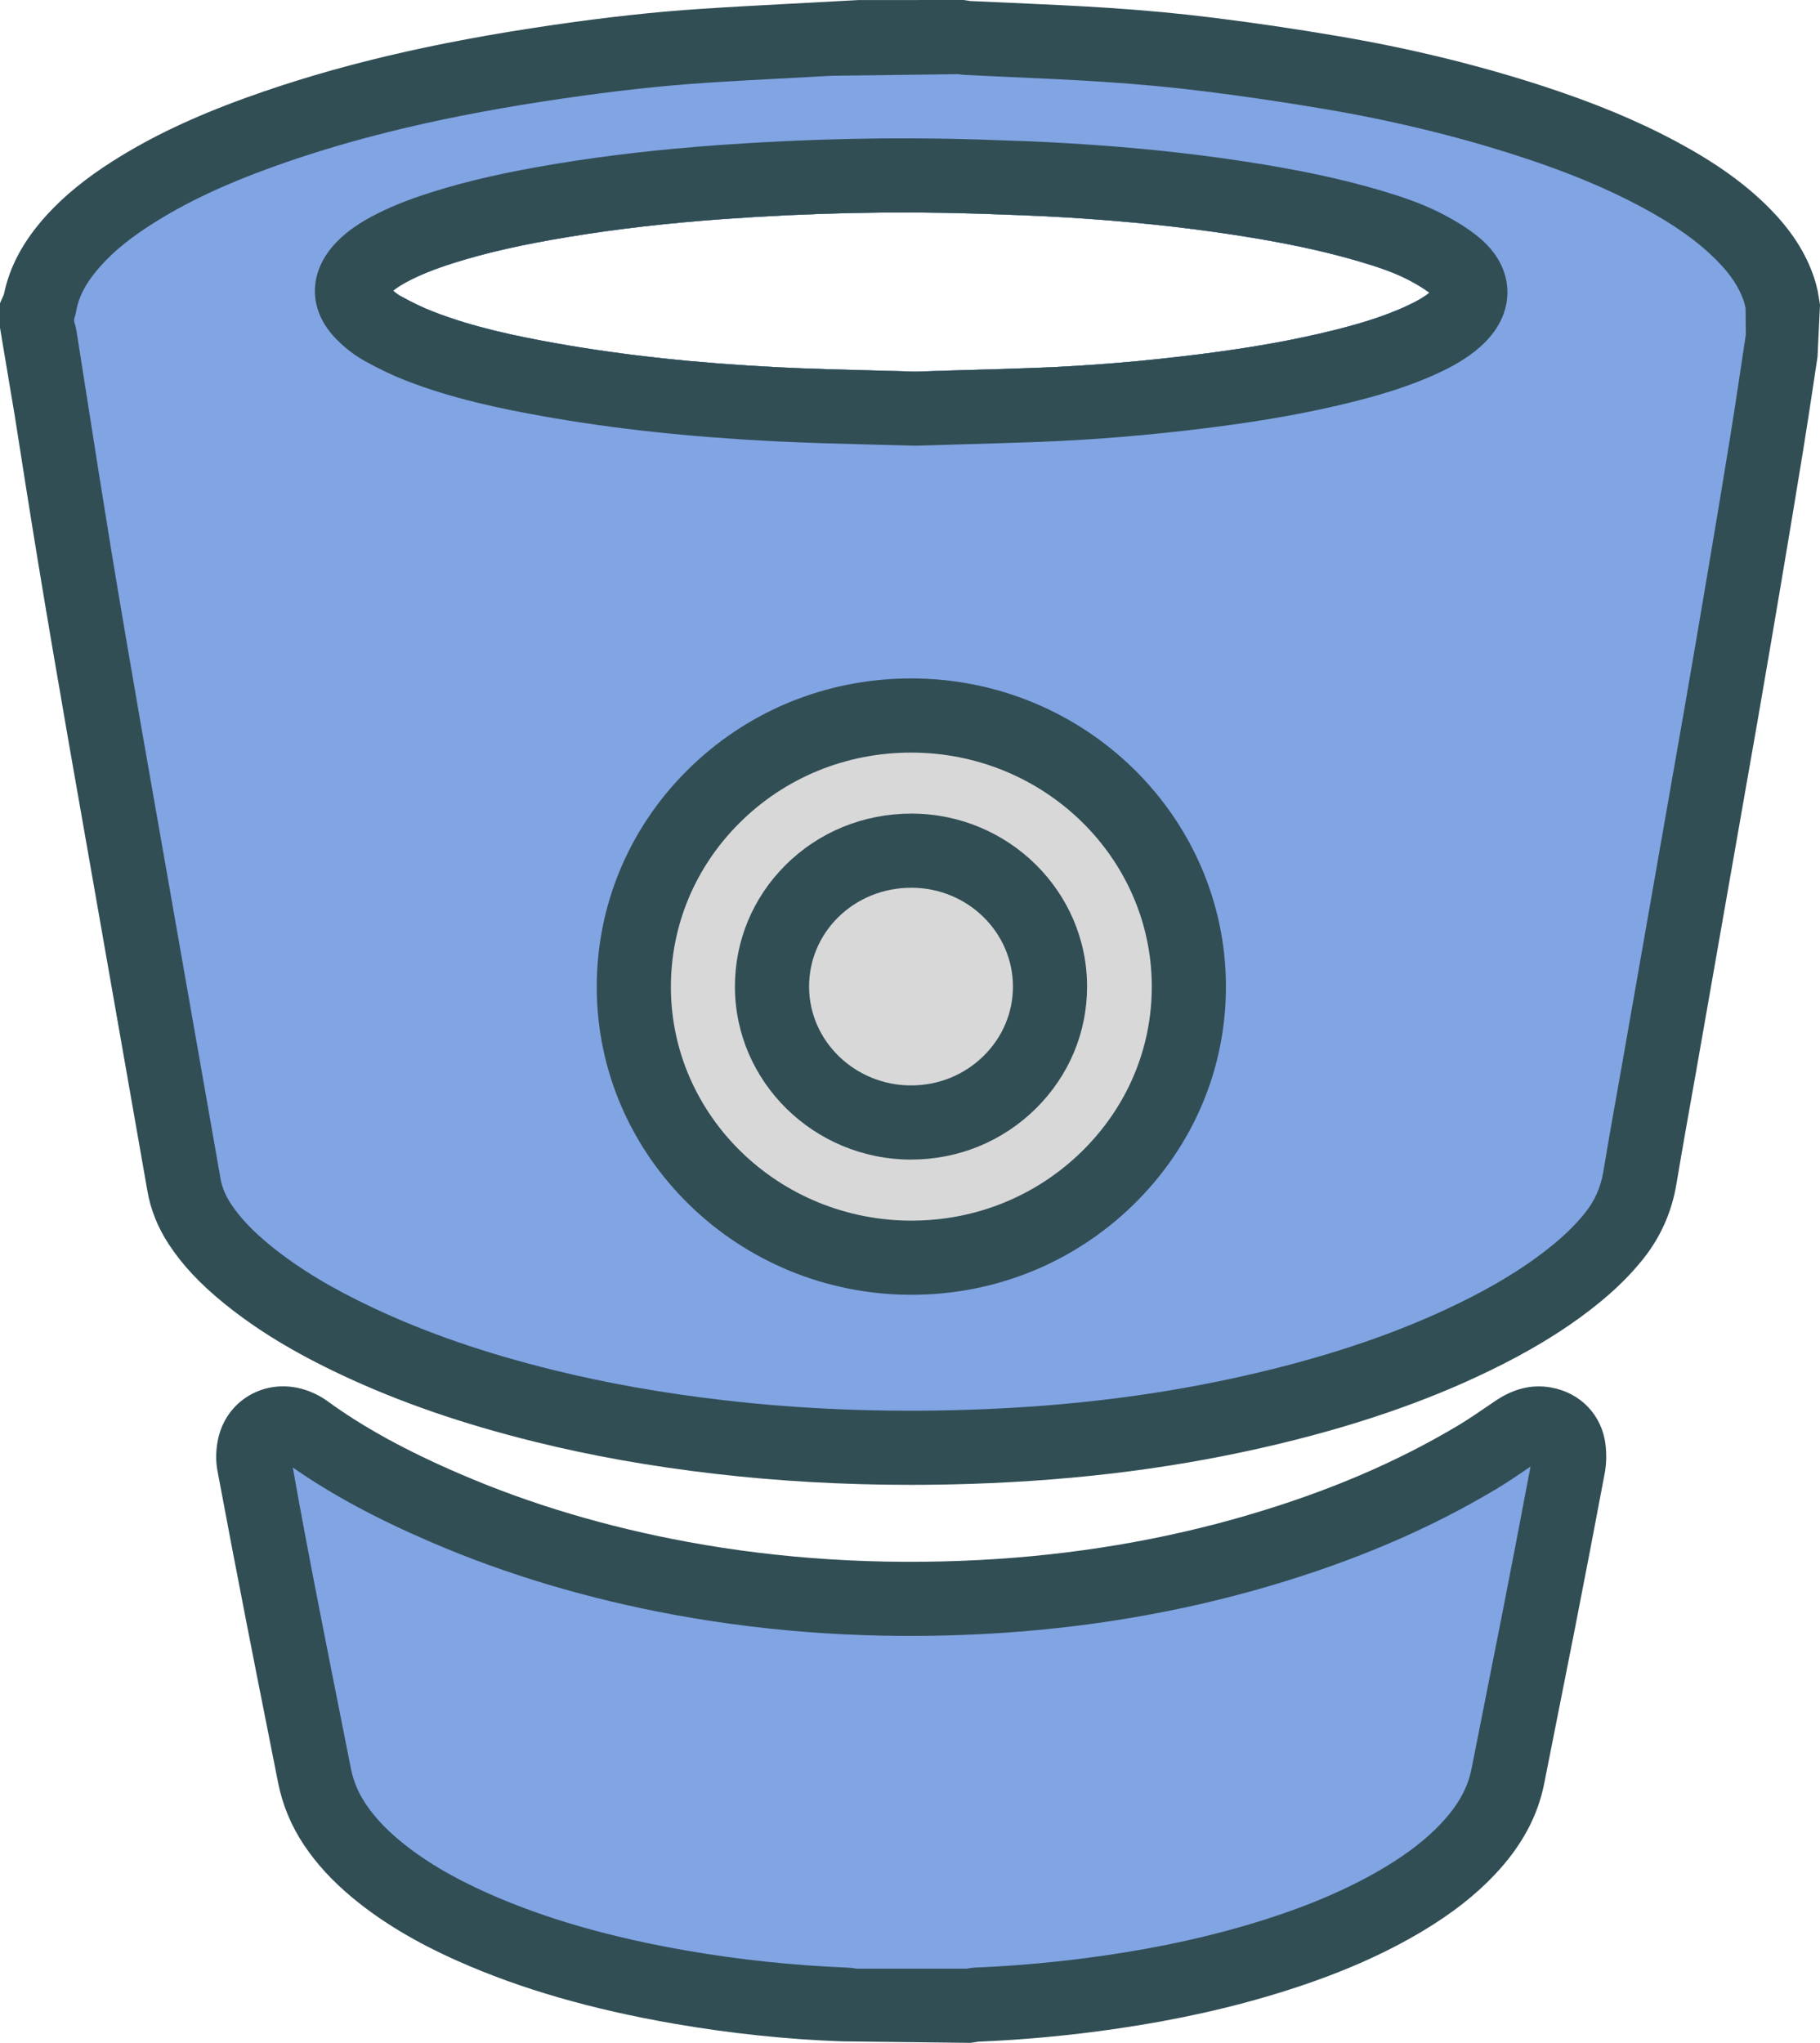 <?xml version="1.0" ?><svg enable-background="new 0 0 196.377 220.397" id="bitbucket" version="1.1" viewBox="0 0 196.377 220.397" xml:space="preserve" xmlns="http://www.w3.org/2000/svg" xmlns:xlink="http://www.w3.org/1999/xlink"><g><path d="M196.131,31.393c-0.117-0.498-0.242-0.992-0.4-1.461c-0.896-2.684-2.506-5.16-4.918-7.574   c-2.555-2.555-5.672-4.785-9.816-7.019c-4.291-2.311-8.986-4.26-14.777-6.137   c-6.924-2.242-14.309-4.033-21.947-5.322c-4.527-0.766-8.986-1.424-13.252-1.955   c-3.65-0.457-7.481-0.818-11.381-1.074c-3.478-0.229-6.963-0.383-10.445-0.539l-4.484-0.201L103.99,0   L92.631,0.006l-7.58,0.408c-3.197,0.17-6.396,0.338-9.59,0.553C70.625,1.287,65.449,1.855,59.635,2.701   c-12.982,1.889-23.482,4.375-33.045,7.828c-5.74,2.074-10.324,4.252-14.424,6.854   c-2.912,1.848-5.244,3.752-7.129,5.822c-2.488,2.736-3.998,5.527-4.611,8.537L0,32.715v2.652l1.603,9.557   c0.816,5.211,1.633,10.422,2.488,15.623c1.059,6.461,2.176,12.914,3.291,19.367l8.521,48.566   c0.348,2.033,1.137,3.99,2.344,5.814c1.457,2.209,3.336,4.215,5.916,6.312c3.533,2.867,7.588,5.334,12.76,7.762   c6.195,2.908,12.994,5.258,20.785,7.182c6.162,1.523,12.52,2.654,19.432,3.455   c6.789,0.793,13.869,1.191,21.123,1.191c2.127,0,4.268-0.035,6.422-0.103c11.959-0.383,22.908-1.809,33.473-4.357   c9.201-2.219,17.082-5.035,24.096-8.609c4.127-2.106,7.562-4.311,10.506-6.744   c1.787-1.48,3.273-2.973,4.539-4.561c1.877-2.353,3.084-5.068,3.586-8.072c0.668-4.002,1.383-7.994,2.096-11.986   l6.66-37.99c0.871-5.045,1.738-10.096,2.588-15.143c0.789-4.697,1.58-9.396,2.338-14.096   c0.397-2.439,0.766-4.883,1.135-7.328l0.408-2.709l0.268-5.623L196.131,31.393z M151.982,32.918   c-2.766,1.309-5.762,2.133-8.062,2.707c-4.256,1.06-8.85,1.883-14.457,2.59   c-6.102,0.769-12.068,1.266-17.74,1.473c-2.93,0.109-5.861,0.193-8.818,0.277l-4.148,0.129l-4.559-0.125   c-3.389-0.088-6.805-0.176-10.215-0.346c-8.873-0.449-16.705-1.293-23.945-2.582   c-4.332-0.773-8.947-1.723-13.336-3.434c-1.065-0.414-2.201-0.957-3.467-1.656   c-0.26-0.144-0.523-0.328-0.82-0.59c0.357-0.295,0.826-0.596,1.457-0.938c1.353-0.729,2.949-1.375,5.023-2.031   c3.535-1.123,7.41-2.002,12.565-2.85c5.148-0.848,10.568-1.471,16.57-1.904   c9.357-0.678,18.549-0.873,27.533-0.584c3.09,0.103,6.18,0.205,9.268,0.391   c6.617,0.398,12.594,1.016,18.273,1.885c5.488,0.842,9.844,1.772,13.705,2.922   c1.77,0.527,3.631,1.133,5.254,1.992c0.662,0.353,1.488,0.816,2.172,1.338   C153.688,32.029,152.984,32.445,151.982,32.918z" fill="#314E55"/><path d="M188.348,33.24c-0.06-0.252-0.115-0.508-0.197-0.754c-0.51-1.52-1.459-2.936-2.996-4.473   h-0.002c-1.986-1.99-4.514-3.779-7.951-5.633c-3.853-2.074-8.127-3.846-13.449-5.57   c-6.553-2.121-13.557-3.818-20.812-5.045c-4.414-0.746-8.758-1.387-12.91-1.904   c-3.498-0.438-7.17-0.783-10.914-1.027c-3.424-0.227-6.852-0.379-10.279-0.531l-4.656-0.213   c-0.273-0.016-0.535-0.049-0.793-0.09L89.768,8.174l-4.295,0.231c-3.16,0.166-6.32,0.332-9.479,0.543   c-4.627,0.309-9.602,0.856-15.207,1.672c-12.435,1.809-22.438,4.17-31.48,7.434   c-5.174,1.871-9.26,3.805-12.855,6.086c-2.334,1.48-4.08,2.894-5.494,4.447   c-1.58,1.738-2.447,3.312-2.731,4.949C8.174,33.855,8.09,34.145,8,34.393v0.301   c0.115,0.355,0.197,0.67,0.248,0.988l1.26,8.002c0.812,5.191,1.627,10.385,2.478,15.568   c1.055,6.439,2.168,12.869,3.279,19.299l8.525,48.582c0.16,0.945,0.531,1.846,1.131,2.752   c1,1.514,2.361,2.947,4.287,4.516c3.012,2.443,6.545,4.582,11.115,6.727c5.715,2.684,12.029,4.861,19.303,6.658   c5.832,1.441,11.861,2.512,18.438,3.275c8.391,0.979,17.256,1.33,26.365,1.037   c11.406-0.365,21.826-1.719,31.854-4.139c8.584-2.07,15.891-4.674,22.336-7.959   c3.598-1.836,6.555-3.727,9.041-5.783c1.357-1.121,2.463-2.228,3.383-3.383c1.035-1.297,1.672-2.736,1.951-4.404   c0.674-4.029,1.393-8.053,2.111-12.074l6.652-37.943c0.867-5.031,1.734-10.07,2.58-15.107   c0.789-4.68,1.576-9.363,2.332-14.047c0.393-2.414,0.756-4.828,1.119-7.242l0.588-3.941L188.348,33.24z    M151.982,32.918c-2.766,1.309-5.762,2.133-8.062,2.707c-4.256,1.06-8.85,1.883-14.457,2.59   c-6.102,0.769-12.068,1.266-17.74,1.473c-2.93,0.109-5.861,0.193-8.818,0.277l-4.148,0.129l-4.559-0.125   c-3.389-0.088-6.805-0.176-10.215-0.346c-8.873-0.449-16.705-1.293-23.945-2.582   c-4.332-0.773-8.947-1.723-13.336-3.434c-1.065-0.414-2.201-0.957-3.467-1.656   c-0.26-0.144-0.523-0.328-0.82-0.59c0.357-0.295,0.826-0.596,1.457-0.938c1.353-0.729,2.949-1.375,5.023-2.031   c3.535-1.123,7.41-2.002,12.565-2.85c5.148-0.848,10.568-1.471,16.57-1.904   c9.357-0.678,18.549-0.873,27.533-0.584c3.09,0.103,6.18,0.205,9.268,0.391   c6.617,0.398,12.594,1.016,18.273,1.885c5.488,0.842,9.844,1.772,13.705,2.922   c1.77,0.527,3.631,1.133,5.254,1.992c0.662,0.353,1.488,0.816,2.172,1.338   C153.688,32.029,152.984,32.445,151.982,32.918z" fill="#81A4E3"/><path d="M98.322,73.195c-0.002,0-0.006,0-0.006,0c-9.199,0-17.809,3.549-24.242,9.992   c-6.258,6.268-9.697,14.555-9.685,23.334c0.023,18.299,15.254,33.172,33.961,33.17c0.012,0,0.025,0,0.037,0   c9.031-0.01,17.531-3.473,23.939-9.75c6.432-6.299,9.965-14.66,9.951-23.539   C132.248,88.09,117.018,73.195,98.322,73.195z" fill="#314E55"/><path d="M116.727,124.228c-4.904,4.805-11.42,7.455-18.348,7.463c-0.012,0-0.019,0-0.029,0   c-14.299,0-25.943-11.291-25.961-25.182c-0.01-6.641,2.6-12.916,7.348-17.67   c4.922-4.93,11.52-7.644,18.578-7.644c0.004,0,0.004,0,0.008,0c14.289,0,25.934,11.312,25.955,25.219   C124.287,113.121,121.607,119.447,116.727,124.228z" fill="#D8D8D8"/><path d="M98.385,87.777h-0.004c-0.01,0-0.021,0-0.033,0c-5.182,0-10.02,1.982-13.623,5.586   c-3.506,3.506-5.434,8.158-5.426,13.1c0.012,10.246,8.514,18.609,18.951,18.641c0.018,0,0.033,0,0.051,0   c5.123,0,9.926-1.975,13.527-5.566c3.523-3.512,5.465-8.16,5.467-13.086   C117.303,96.18,108.818,87.803,98.385,87.777z" fill="#314E55"/><path d="M106.18,113.871c-2.092,2.086-4.889,3.232-7.877,3.232c-0.01,0-0.021,0-0.031,0   c-6.043-0.019-10.965-4.795-10.973-10.65c-0.004-2.801,1.092-5.441,3.082-7.434   c2.094-2.092,4.922-3.242,7.969-3.242c0.004,0,0.01,0,0.016,0c6.031,0.014,10.934,4.801,10.93,10.67   C109.293,109.234,108.188,111.871,106.18,113.871z" fill="#D8D8D8"/><path d="M167.344,149.69l-0.012-0.002c-2.055-0.359-4.033,0.125-6.025,1.477l-0.699,0.477   c-1.096,0.748-2.189,1.498-3.322,2.176c-6.654,3.967-14.039,7.115-22.578,9.623   c-9.174,2.703-18.939,4.338-29.023,4.863c-5.447,0.283-10.891,0.26-16.176-0.078   c-5.148-0.324-10.283-0.951-15.264-1.867c-8.758-1.609-17.02-4.072-24.561-7.322   c-5.887-2.533-10.451-5.037-14.352-7.871c-0.709-0.518-1.543-0.94-2.406-1.217   c-2.045-0.668-4.236-0.449-6.01,0.588c-1.77,1.031-2.977,2.732-3.402,4.801c-0.231,1.133-0.248,2.289-0.051,3.332   c1.02,5.473,2.068,10.945,3.135,16.41c0.824,4.223,1.662,8.443,2.5,12.662l0.912,4.604   c0.477,2.394,1.416,4.65,2.789,6.705c1.369,2.049,3.088,3.916,5.252,5.707c3.117,2.582,6.844,4.816,11.391,6.832   c6.729,2.986,14.361,5.193,23.334,6.748c5.992,1.039,12.184,1.691,18.039,1.897l13.916,0.164l0.815-0.127   c4.883-0.199,9.881-0.666,14.852-1.387c6.613-0.961,12.572-2.293,18.223-4.072   c5.797-1.826,10.682-3.953,14.932-6.506c3.127-1.877,5.654-3.857,7.723-6.049c2.906-3.072,4.66-6.318,5.359-9.916   l3.289-16.594c1.096-5.602,2.174-11.205,3.227-16.812c0.185-0.988,0.211-2.07,0.078-3.121   C172.836,152.656,170.527,150.252,167.344,149.69z" fill="#314E55"/><path d="M162.07,174.211l-3.289,16.6c-0.408,2.096-1.463,3.984-3.322,5.951   c-1.562,1.656-3.535,3.188-6.025,4.684c-3.705,2.225-8.029,4.102-13.217,5.736   c-5.236,1.648-10.787,2.885-16.969,3.783c-4.701,0.684-9.42,1.125-14.08,1.315   c-0.279,0.016-0.56,0.055-0.867,0.117H92.416c-0.312-0.062-0.623-0.105-0.924-0.115   c-5.865-0.234-11.703-0.848-17.35-1.828c-8.318-1.441-15.336-3.461-21.457-6.178   c-3.871-1.717-6.988-3.574-9.533-5.682c-1.559-1.289-2.769-2.596-3.703-3.99   c-0.797-1.195-1.318-2.443-1.592-3.818l-0.912-4.602c-0.838-4.211-1.674-8.424-2.496-12.637   c-0.977-5.004-1.938-10.012-2.856-15.225c4.174,2.912,8.953,5.49,14.924,8.06   c8.092,3.486,16.934,6.125,26.281,7.842c5.291,0.973,10.744,1.641,16.207,1.984   c5.588,0.353,11.338,0.385,17.092,0.082c10.709-0.557,21.096-2.299,30.867-5.176   c9.191-2.701,17.178-6.111,24.424-10.432c1.273-0.762,2.502-1.598,3.731-2.436l0.021-0.016   C164.137,163.559,163.111,168.887,162.07,174.211z" fill="#81A4E3"/><path d="M159.529,25.572c-1.258-1.037-2.641-1.82-3.713-2.393c-2.246-1.19-4.559-1.951-6.723-2.596   c-4.223-1.258-8.918-2.262-14.777-3.16c-5.924-0.908-12.143-1.551-19.004-1.963   c-3.16-0.191-6.324-0.297-9.699-0.408c-9.057-0.289-18.527-0.086-28.16,0.606   c-6.246,0.453-11.904,1.103-17.295,1.99c-5.549,0.914-9.77,1.875-13.682,3.119   c-2.561,0.81-4.594,1.641-6.406,2.617c-1.092,0.592-2.508,1.438-3.772,2.75   c-3.109,3.232-3.094,7.356,0.027,10.49c0.932,0.943,1.951,1.725,3.033,2.324   c1.588,0.879,3.043,1.57,4.441,2.113c5.039,1.965,10.326,3.051,14.834,3.853   c7.574,1.35,15.734,2.231,24.947,2.695c3.475,0.174,6.955,0.266,10.408,0.353l4.766,0.125l4.379-0.129   c2.978-0.084,5.932-0.168,8.883-0.277c5.906-0.219,12.111-0.732,18.445-1.531c5.93-0.748,10.82-1.625,15.391-2.766   c2.658-0.662,6.148-1.627,9.543-3.234c1.125-0.529,2.793-1.387,4.295-2.711c2.494-2.199,2.984-4.49,2.957-6.023   C162.621,29.895,162.057,27.643,159.529,25.572z M151.982,32.918c-2.766,1.309-5.762,2.133-8.062,2.707   c-4.256,1.06-8.85,1.883-14.457,2.59c-6.102,0.769-12.068,1.266-17.74,1.473   c-2.93,0.109-5.861,0.193-8.818,0.277l-4.148,0.129l-4.559-0.125c-3.389-0.088-6.805-0.176-10.215-0.346   c-8.873-0.449-16.705-1.293-23.945-2.582c-4.332-0.773-8.947-1.723-13.336-3.434   c-1.065-0.414-2.201-0.957-3.467-1.656c-0.26-0.144-0.523-0.328-0.82-0.59c0.357-0.295,0.826-0.596,1.457-0.938   c1.353-0.729,2.949-1.375,5.023-2.031c3.535-1.123,7.41-2.002,12.565-2.85c5.148-0.848,10.568-1.471,16.57-1.904   c9.357-0.678,18.549-0.873,27.533-0.584c3.09,0.103,6.18,0.205,9.268,0.391   c6.617,0.398,12.594,1.016,18.273,1.885c5.488,0.842,9.844,1.772,13.705,2.922   c1.77,0.527,3.631,1.133,5.254,1.992c0.662,0.353,1.488,0.816,2.172,1.338   C153.688,32.029,152.984,32.445,151.982,32.918z" fill="#314E55"/></g></svg>